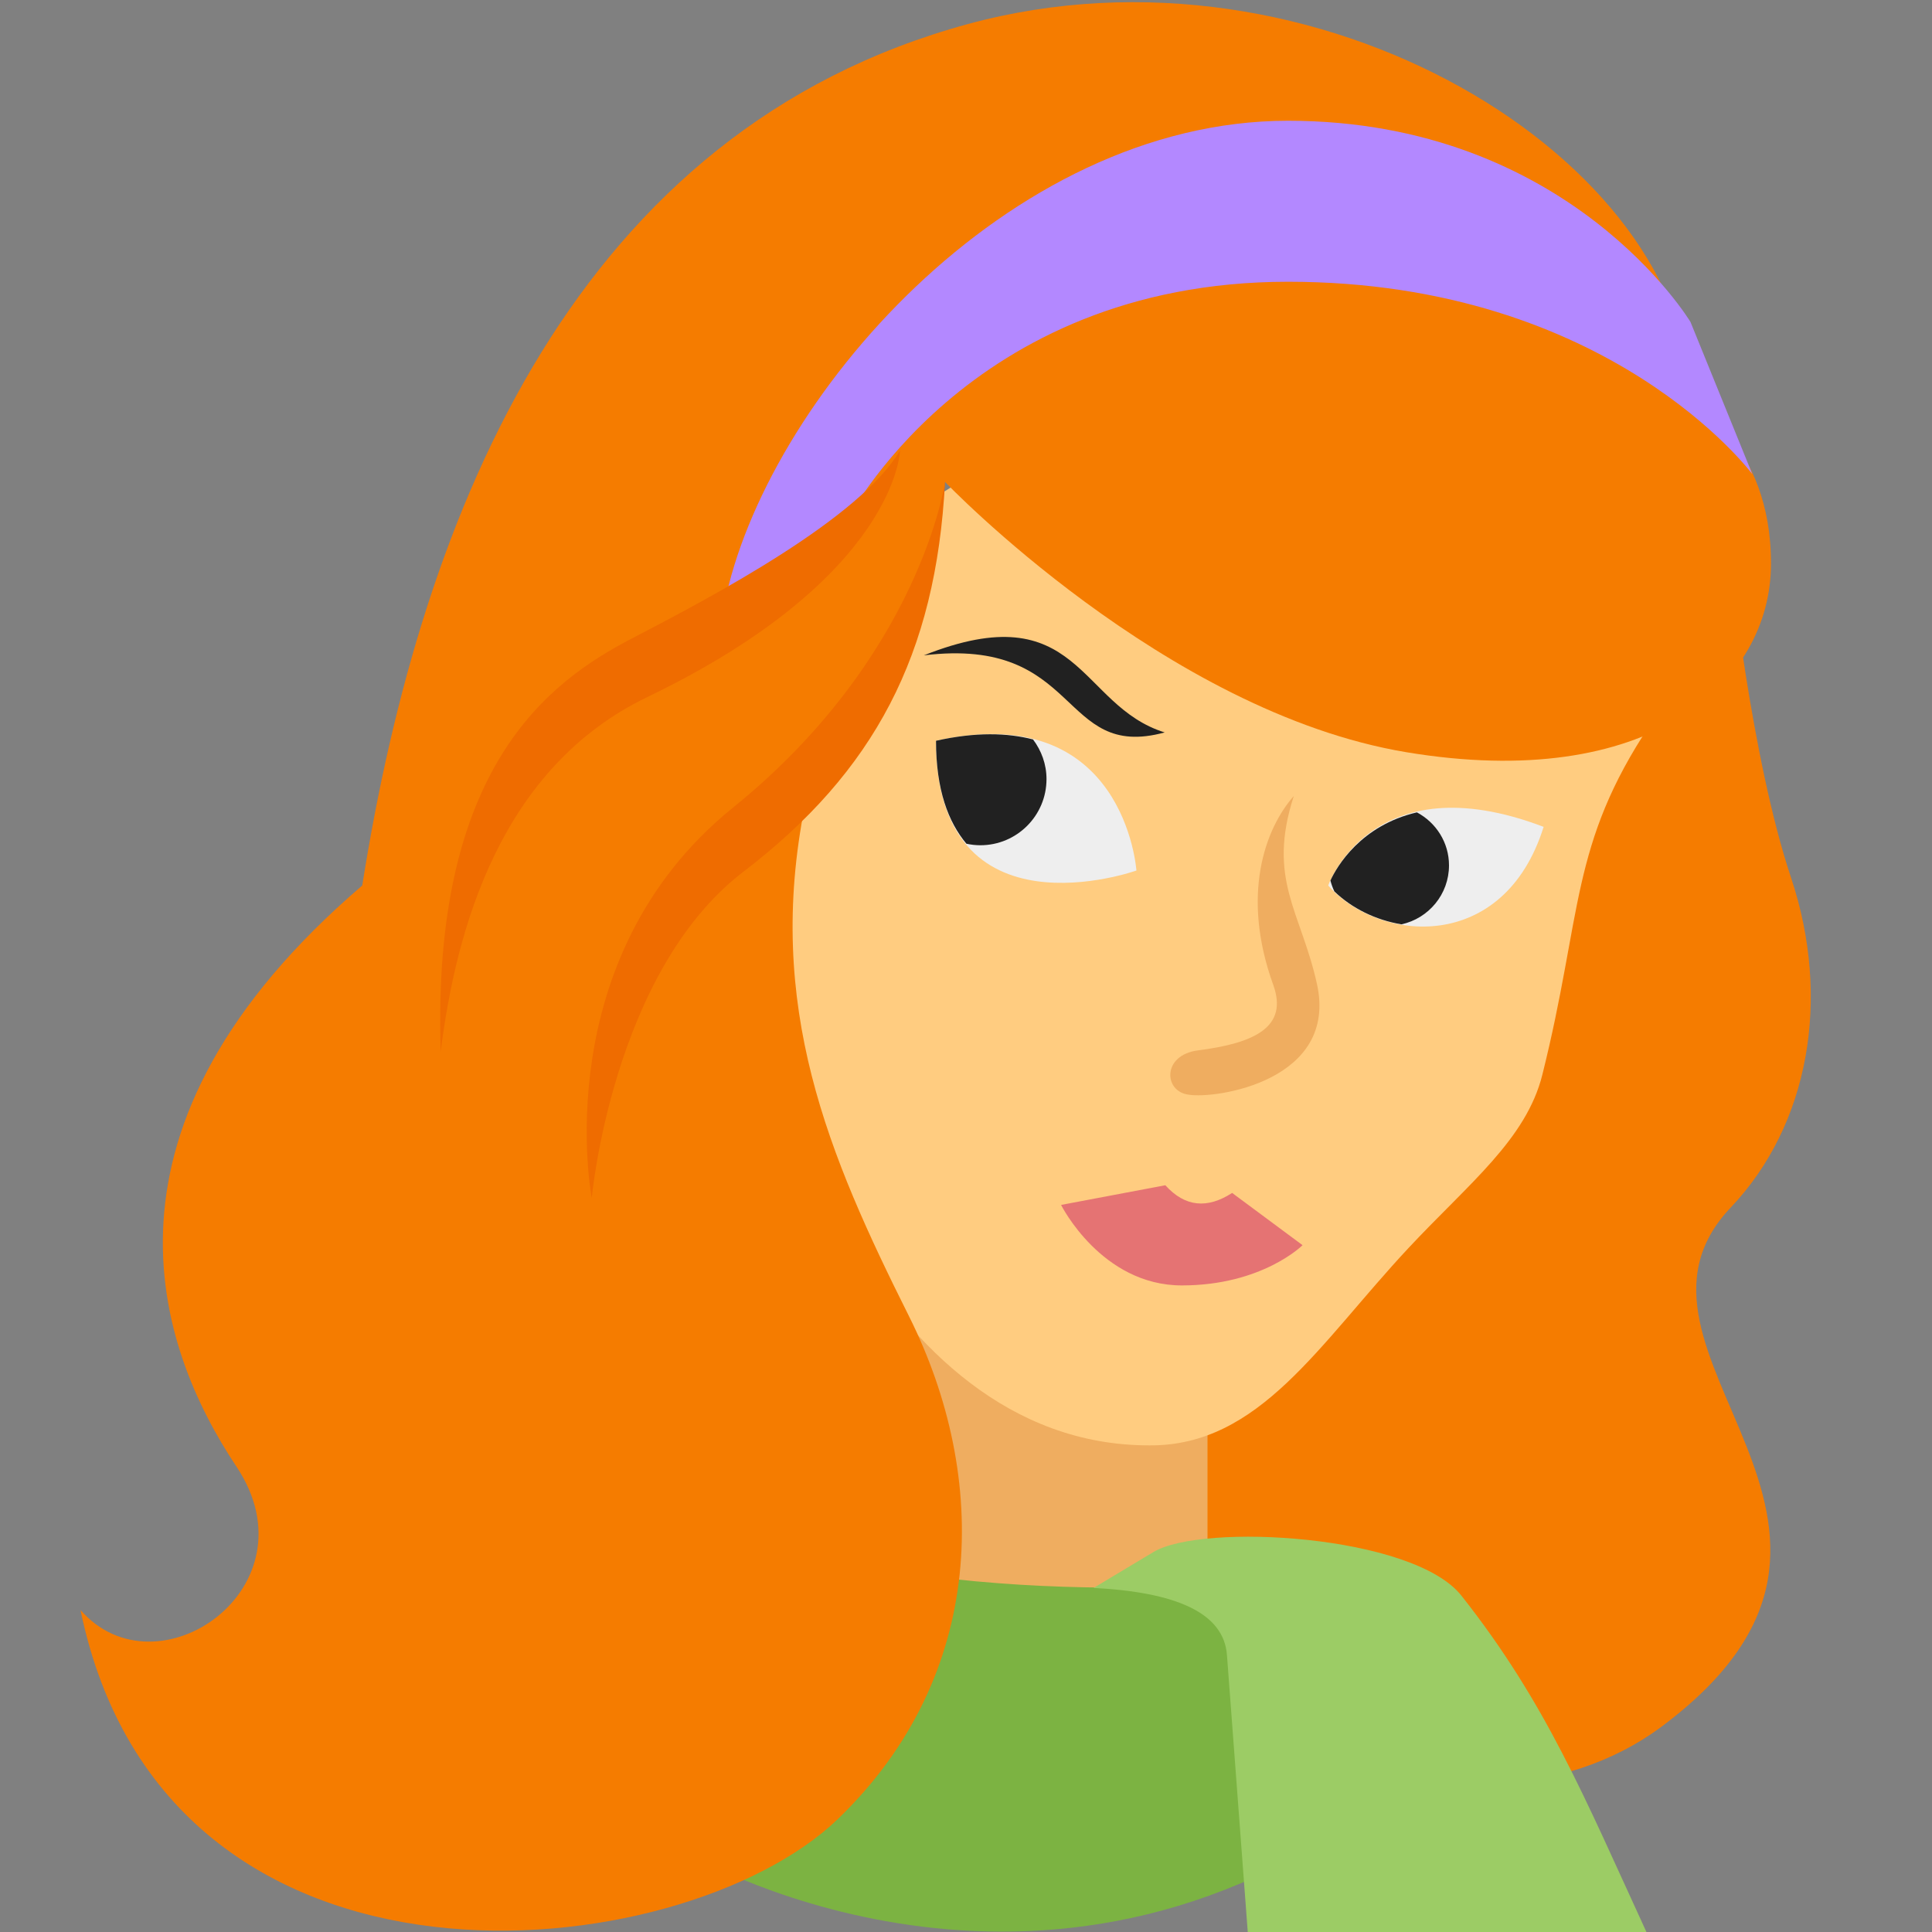 <svg xmlns="http://www.w3.org/2000/svg"  viewBox="0 0 48 48" width="48px" height="48px" baseProfile="basic"><rect x="0" y="0" width="48" height="48" fill="#808080" stroke="none"/><path fill="#f57c00" d="M43,14c0,0,0.5,4.812,1.5,7.812S44.948,27.949,43,30c-3.436,3.617,5.015,7.843-1.688,12.875 C36.255,46.672,28,42,28,42v-9L43,14z"/><polygon fill="#efad60" points="30,41 20,41 19.338,27.436 30,29"/><path fill="#ffcc80" d="M19,26c0,0,2.553,9.91,9.553,9.91C31.298,35.931,32.775,33.38,35,31 c1.494-1.598,2.917-2.691,3.319-4.298C39.319,22.702,39,21,41,18s-14-8-14-8l-8,5V26z"/><path fill="#eee" d="M28.234,21.628c0,0-0.287-4.277-4.979-3.223C23.255,23.404,28.234,21.628,28.234,21.628z"/><path fill="#efad60" d="M32.144,19.777c-0.718,0.814-1.316,2.465-0.511,4.691c0.381,1.051-0.468,1.449-1.867,1.628 c-0.905,0.116-0.854,1.029-0.231,1.101c0.654,0.112,3.718-0.335,3.184-2.753C32.319,22.641,31.473,21.851,32.144,19.777z"/><path fill="#eee" d="M33,22c0,0,1.074-3.085,5.351-1.457C37.362,23.702,34.255,23.426,33,22z"/><path fill="#e57373" d="M26.362,29.936l2.59-0.489c0.492,0.545,1.047,0.588,1.66,0.191l1.75,1.298c0,0-1,1-3,1 S26.362,29.936,26.362,29.936z"/><path fill="#7cb342" d="M17,46c0,0,8.489,5.085,17-1c0-3,0-6,0-6s-6,1-12,0S17,46,17,46z"/><path fill="#9ccc65" d="M36.309,39.644c2.106,2.666,3.064,5.027,4.596,8.356H31l-0.516-6.872 c-0.074-1.076-1.302-1.572-3.314-1.676l1.489-0.893C29.87,37.832,35.108,38.125,36.309,39.644z"/><path fill="#f57c00" d="M42,10c0,0,2,1,2,4s-3.062,5.688-9.062,4.688s-11.459-6.714-11.459-6.714S23,18,20,20 c-1,5,0.584,8.702,2.584,12.702s1.947,8.915-1.771,12.495C16.933,48.932,4.125,50.312,2,40c1.904,2.181,5.875-0.562,3.875-3.562 S2,28,9,22c1.489-9.404,5.351-18.766,15.053-21.404C32.738-1.766,42,4,42,10z"/><path fill="#b388ff" d="M21,13c0,0,3-6,11-6s11.537,4.782,11.537,4.782L42,8c0,0-3-5-10-5s-13,7-14,12 C19.074,13.745,21,13,21,13z"/><path fill="#212121" d="M23.255,18.404c0,1.222,0.306,2.021,0.755,2.558C24.122,20.986,24.237,21,24.356,21 C25.264,21,26,20.264,26,19.356c0-0.371-0.128-0.71-0.335-0.985C25.03,18.207,24.246,18.182,23.255,18.404z"/><path fill="#212121" d="M33.054,21.877c0.025,0.094,0.057,0.184,0.098,0.27c0.432,0.417,1.023,0.711,1.666,0.818 C35.493,22.819,36,22.219,36,21.5c0-0.573-0.325-1.065-0.797-1.317C33.809,20.507,33.214,21.528,33.054,21.877z"/><path fill="#212121" d="M22.952,16.282c3.879-1.539,3.83,1.245,5.984,1.915C26.303,18.915,26.878,15.803,22.952,16.282z"/><path fill="#ef6c00" d="M22.362,11.191c0,0-0.077,3.14-6.281,6.128c-3.642,1.754-4.749,5.745-5.132,8.808 c-0.23-7.047,2.681-9.191,4.749-10.264S21.366,12.877,22.362,11.191z"/><path fill="#ef6c00" d="M23.479,11.973c0,0-0.606,4.324-5.266,8.09s-3.511,9.702-3.511,9.702s0.511-5.617,3.766-8.106 S23.255,16.266,23.479,11.973z"/></svg>